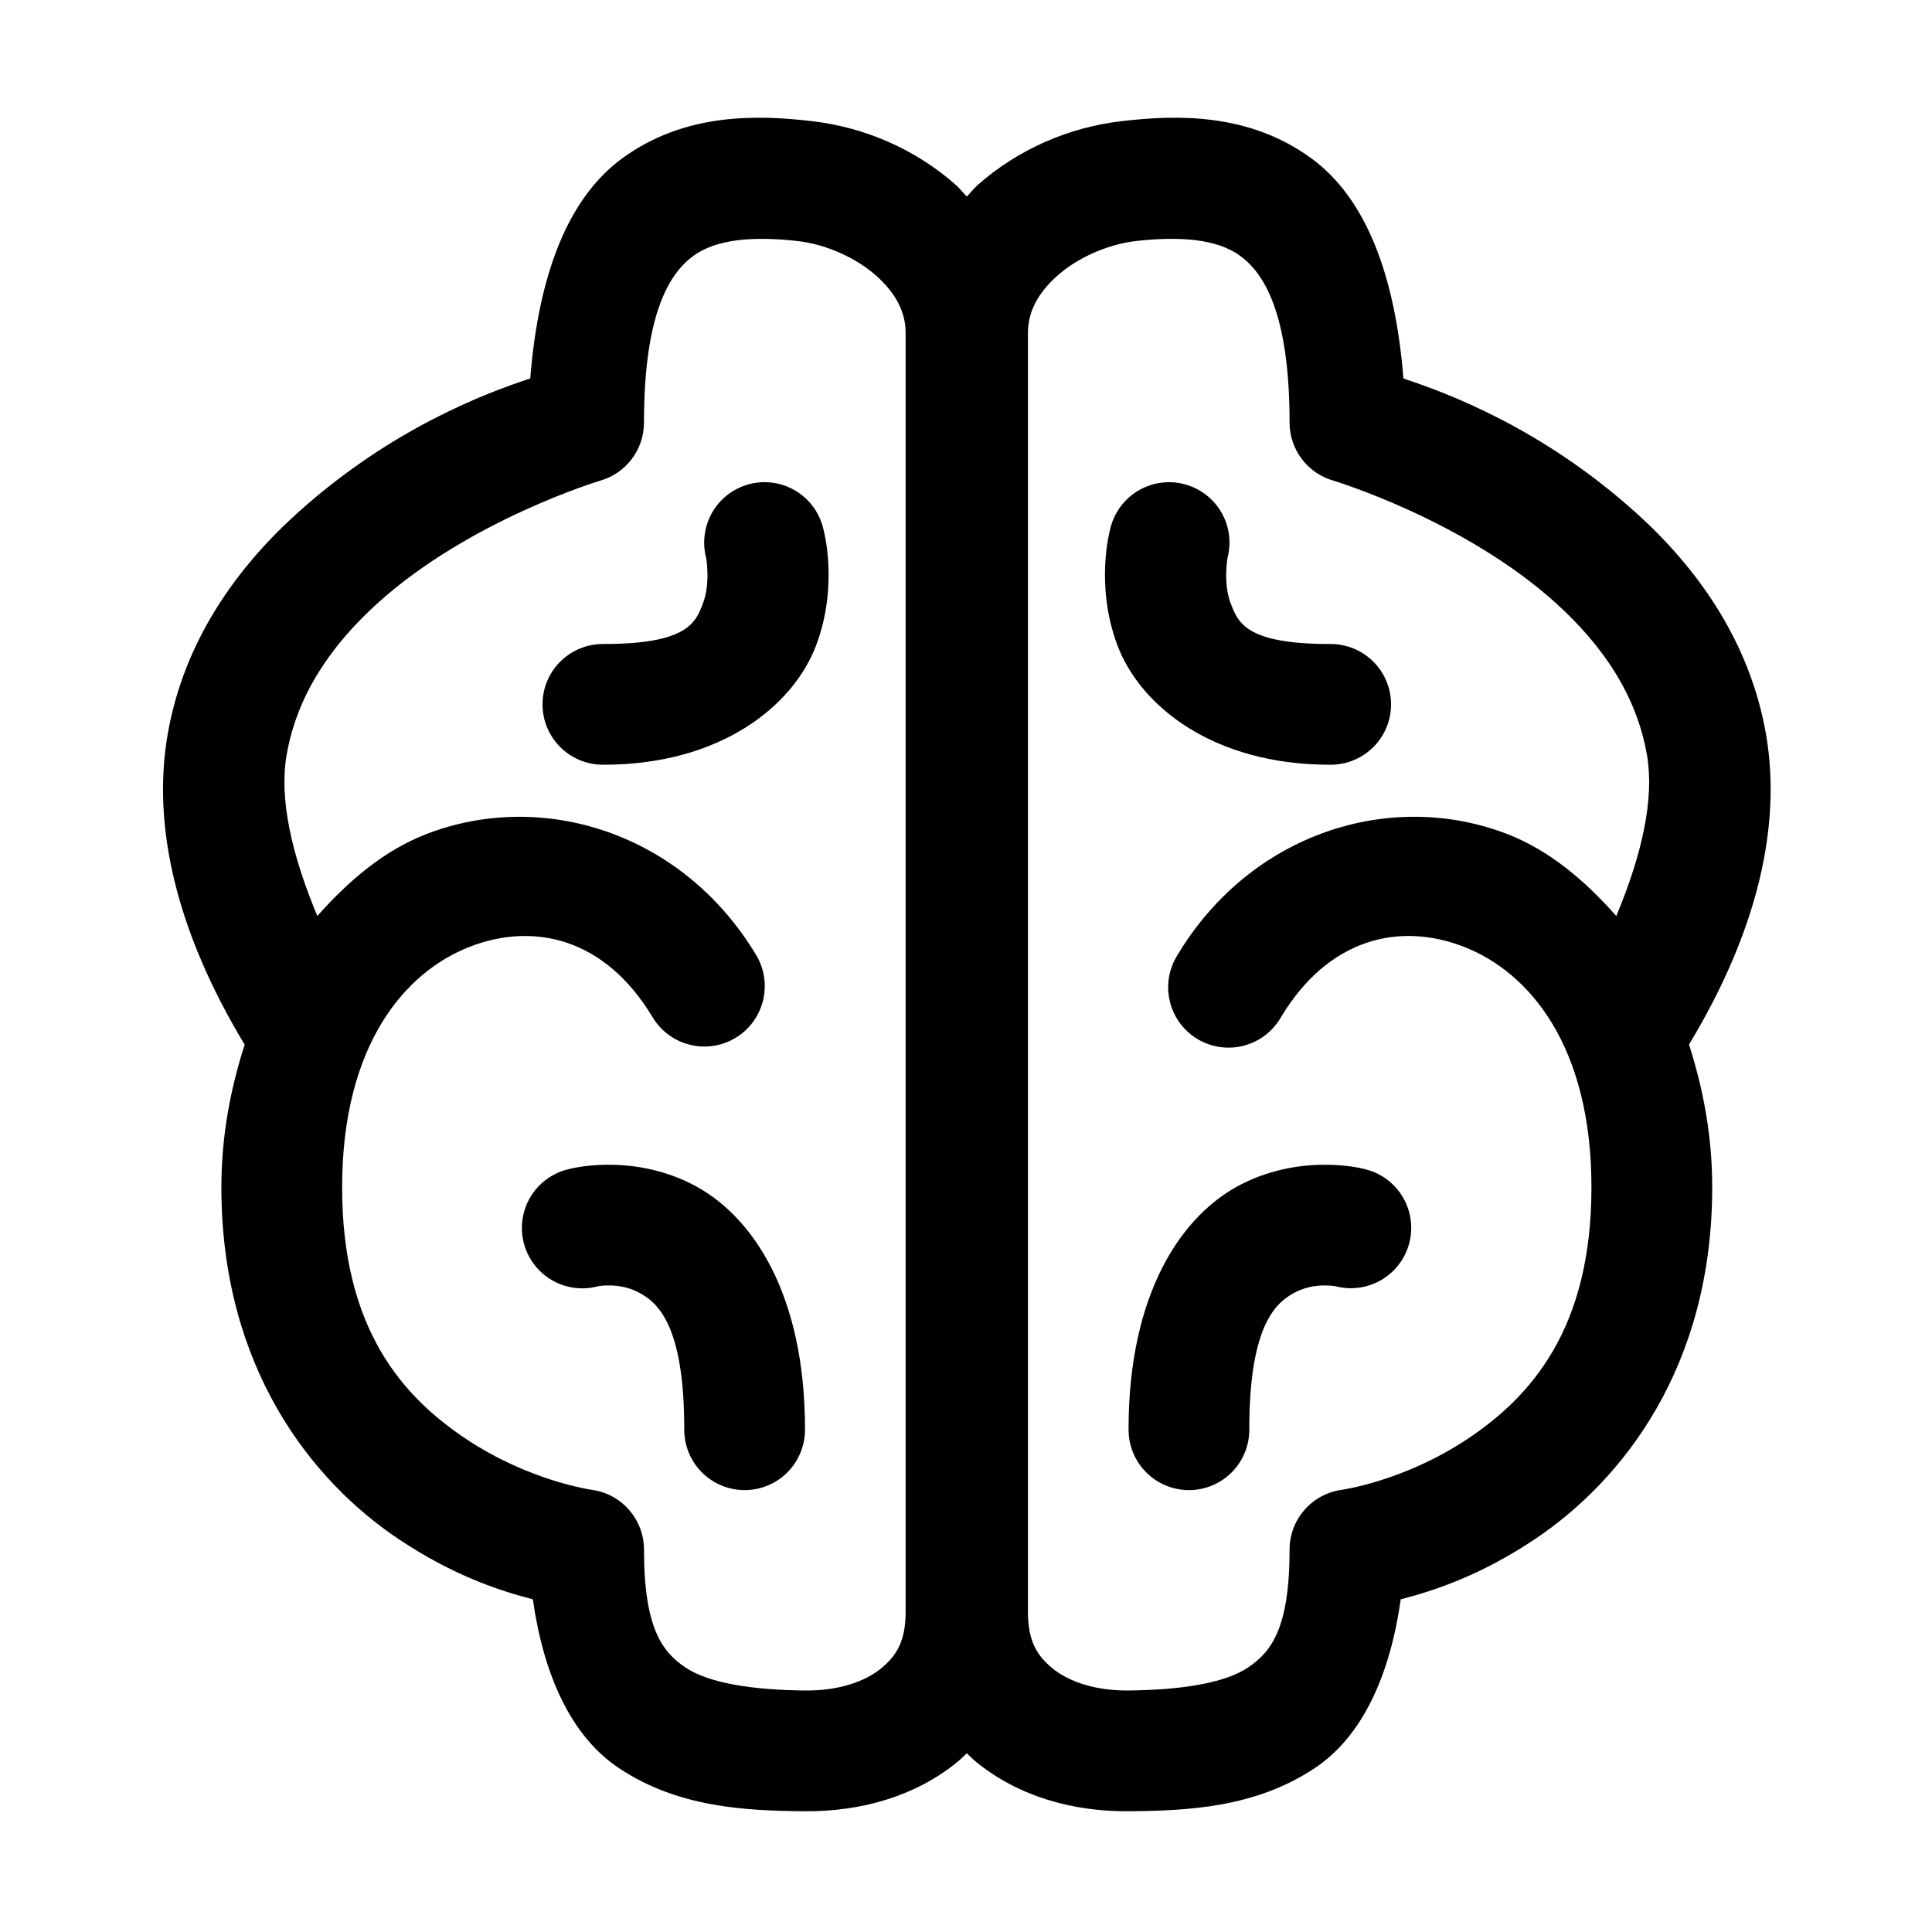 <svg version="1.1" xmlns="http://www.w3.org/2000/svg" xmlns:xlink="http://www.w3.org/1999/xlink"
    viewBox="0 0 172 172">
    <g fill="none" fill-rule="nonzero" stroke="none" stroke-width="1" stroke-linecap="butt"
        stroke-linejoin="miter" stroke-miterlimit="10" stroke-dasharray="" stroke-dashoffset="0"
        text-anchor="none"
        style="mix-blend-mode: normal">
        <path d="M0,172v-172h172v172z" fill="none"></path>
        <g fill="#000000">
            <path
                d="M68.412,10.491c-1.37,-0.036 -2.808,0.011 -4.269,0.203c-2.923,0.385 -5.95,1.356 -8.755,3.408c-4.855,3.552 -7.448,10.401 -8.181,19.589c-3.822,1.263 -12.343,4.393 -20.8,12.045c-5.306,4.801 -10.062,11.335 -11.492,19.708c-1.371,8.028 0.731,17.401 6.866,27.554c-1.224,3.842 -2.072,7.999 -2.072,12.71c0,16.013 8.011,26.134 15.831,31.347c4.793,3.196 8.885,4.551 11.898,5.326c0.952,6.71 3.384,12.189 7.678,15.04c5.278,3.505 11.25,3.781 16.503,3.828c5.005,0.045 9.837,-1.313 13.598,-4.374c0.299,-0.243 0.573,-0.518 0.854,-0.784c0.281,0.266 0.555,0.541 0.854,0.784c3.761,3.062 8.593,4.419 13.598,4.374c5.253,-0.047 11.232,-0.323 16.51,-3.828c4.294,-2.851 6.719,-8.33 7.671,-15.04c3.012,-0.775 7.104,-2.13 11.898,-5.326c7.82,-5.213 15.831,-15.334 15.831,-31.347c0,-4.713 -0.839,-8.873 -2.065,-12.717c6.131,-10.149 8.236,-19.521 6.866,-27.547c-1.43,-8.373 -6.186,-14.908 -11.492,-19.708c-8.452,-7.647 -16.972,-10.772 -20.8,-12.038c-0.732,-9.193 -3.332,-16.044 -8.188,-19.596c-2.805,-2.052 -5.833,-3.024 -8.755,-3.408c-2.923,-0.385 -5.744,-0.186 -8.139,0.091c-4.717,0.547 -9.212,2.504 -12.794,5.662c-0.357,0.314 -0.656,0.707 -0.994,1.05c-0.338,-0.343 -0.637,-0.735 -0.994,-1.05c-3.581,-3.158 -8.076,-5.115 -12.794,-5.662c-1.198,-0.138 -2.5,-0.258 -3.87,-0.294zM68.258,21.269c0.892,0.017 1.825,0.084 2.792,0.196c2.457,0.285 5.123,1.465 6.915,3.044c1.792,1.58 2.66,3.28 2.66,5.116v113.876c0,2.564 -0.78,3.891 -2.191,5.039c-1.41,1.148 -3.744,1.986 -6.719,1.96c-4.687,-0.042 -8.568,-0.641 -10.659,-2.03c-2.091,-1.389 -3.723,-3.511 -3.723,-10.512c-0.001,-2.692 -1.993,-4.968 -4.661,-5.326c0,0 -5.552,-0.776 -11.17,-4.521c-5.618,-3.745 -11.044,-9.749 -11.044,-22.403c0,-12.654 5.573,-19.168 11.352,-21.416c5.779,-2.248 12.09,-0.729 16.286,6.264c0.987,1.648 2.779,2.644 4.7,2.613c1.921,-0.031 3.68,-1.085 4.613,-2.765c0.933,-1.68 0.899,-3.729 -0.089,-5.377c-6.554,-10.924 -19.056,-14.78 -29.402,-10.757c-3.686,1.433 -6.853,4.098 -9.665,7.279c-2.321,-5.55 -3.399,-10.462 -2.743,-14.298c0.922,-5.4 4.004,-9.84 8.104,-13.549c8.2,-7.419 19.82,-10.911 19.82,-10.911c2.306,-0.659 3.897,-2.766 3.898,-5.165c0,-9.829 2.324,-13.331 4.402,-14.851c1.039,-0.76 2.405,-1.199 3.989,-1.393c0.792,-0.097 1.642,-0.129 2.534,-0.112zM103.889,21.269c0.892,-0.017 1.741,0.015 2.534,0.112c1.585,0.194 2.943,0.633 3.982,1.393c2.078,1.52 4.402,5.022 4.402,14.851c0.002,2.399 1.592,4.506 3.898,5.165c0,0 11.62,3.492 19.82,10.911c4.1,3.71 7.182,8.149 8.104,13.549c0.655,3.837 -0.416,8.748 -2.736,14.298c-2.812,-3.182 -5.979,-5.845 -9.665,-7.279c-10.346,-4.023 -22.847,-0.167 -29.402,10.757c-1.04,1.649 -1.106,3.731 -0.172,5.442c0.934,1.711 2.72,2.783 4.669,2.801c1.949,0.018 3.755,-1.02 4.72,-2.714c4.196,-6.993 10.507,-8.511 16.286,-6.264c5.779,2.248 11.352,8.762 11.352,21.416c0,12.654 -5.426,18.658 -11.044,22.403c-5.618,3.745 -11.163,4.521 -11.163,4.521c-2.671,0.355 -4.667,2.632 -4.668,5.326c0,7.002 -1.633,9.124 -3.723,10.512c-2.091,1.389 -5.965,1.987 -10.652,2.03c-2.975,0.027 -5.308,-0.812 -6.719,-1.96c-1.41,-1.148 -2.198,-2.475 -2.198,-5.039v-113.876c0,-1.836 0.868,-3.536 2.66,-5.116c1.792,-1.58 4.465,-2.76 6.922,-3.044c0.967,-0.112 1.901,-0.179 2.792,-0.196zM68.279,42.93c-1.705,-0.068 -3.34,0.678 -4.407,2.008c-1.067,1.331 -1.439,3.089 -1.003,4.738c0,0 0.388,2.23 -0.266,3.975c-0.654,1.745 -1.328,3.681 -8.853,3.681c-1.938,-0.027 -3.741,0.991 -4.719,2.665c-0.977,1.674 -0.977,3.745 0,5.419c0.977,1.674 2.78,2.693 4.719,2.665c10.392,0 16.884,-5.23 18.917,-10.652c2.033,-5.422 0.63,-10.358 0.63,-10.358c-0.552,-2.352 -2.604,-4.046 -5.018,-4.143zM104.239,42.93c-2.555,-0.078 -4.811,1.655 -5.396,4.143c0,0 -1.403,4.936 0.63,10.358c2.033,5.422 8.526,10.652 18.917,10.652c1.938,0.027 3.741,-0.991 4.719,-2.665c0.977,-1.674 0.977,-3.745 0,-5.419c-0.977,-1.674 -2.78,-2.693 -4.719,-2.665c-7.525,0 -8.192,-1.936 -8.846,-3.681c-0.654,-1.745 -0.266,-3.975 -0.266,-3.975c0.419,-1.586 0.091,-3.276 -0.89,-4.59c-0.982,-1.314 -2.509,-2.108 -4.149,-2.156zM54.03,103.693c-2.03,0.018 -3.373,0.385 -3.373,0.385c-1.903,0.428 -3.424,1.853 -3.976,3.724c-0.552,1.871 -0.047,3.894 1.32,5.286c1.366,1.392 3.379,1.935 5.26,1.418c0,0 1.804,-0.34 3.464,0.49c1.66,0.83 4.192,2.657 4.192,12.213c-0.027,1.938 0.991,3.741 2.665,4.719c1.674,0.977 3.745,0.977 5.419,0c1.674,-0.977 2.693,-2.78 2.665,-4.719c0,-11.944 -4.635,-19.076 -10.141,-21.829c-2.753,-1.377 -5.465,-1.705 -7.496,-1.687zM118.117,103.693c-2.03,-0.018 -4.749,0.31 -7.503,1.687c-5.506,2.753 -10.141,9.884 -10.141,21.829c-0.027,1.938 0.991,3.741 2.665,4.719c1.674,0.977 3.745,0.977 5.419,0c1.674,-0.977 2.693,-2.78 2.665,-4.719c0,-9.556 2.539,-11.383 4.199,-12.213c1.66,-0.83 3.457,-0.49 3.457,-0.49c1.874,0.499 3.873,-0.05 5.228,-1.437c1.356,-1.387 1.859,-3.398 1.317,-5.26c-0.542,-1.863 -2.046,-3.288 -3.935,-3.731c0,0 -1.343,-0.366 -3.373,-0.385z"></path>
        </g>
    </g>
</svg>